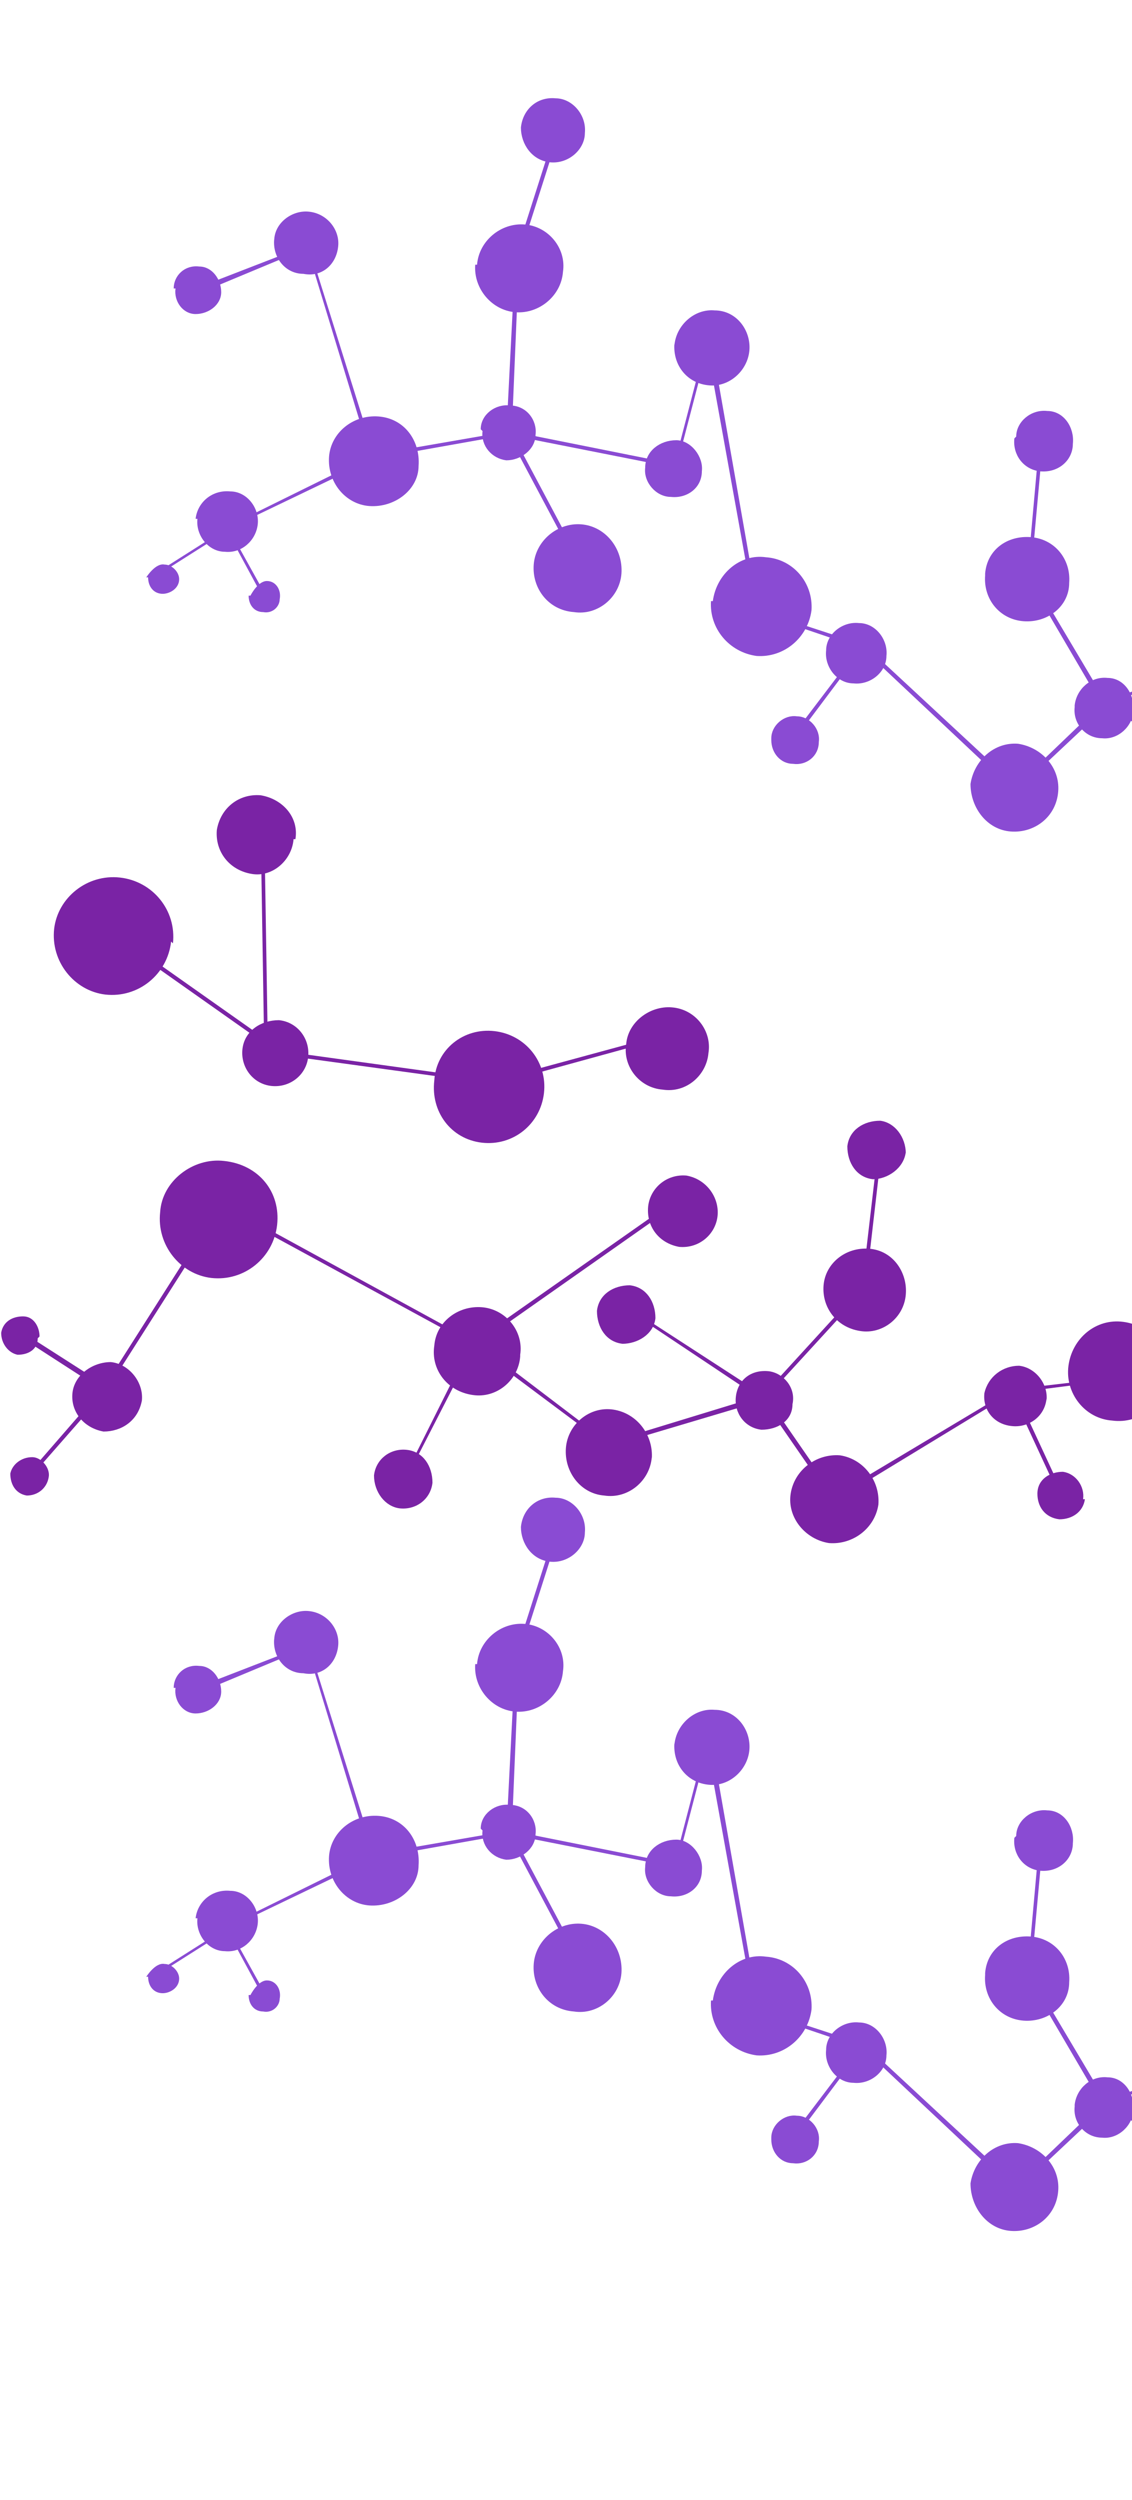 <svg width="178" height="393" viewBox="0 0 178 393" fill="none" xmlns="http://www.w3.org/2000/svg">
<path d="M193.125 82.717L220.426 111.749L196.286 123.247H195.999L173.871 111.174L159.79 124.397H159.503L135.651 101.976L125.305 115.773L124.73 115.486L135.651 101.114L135.938 101.401L159.79 123.534L173.584 110.312H173.871L196.286 122.672L219.563 111.462L192.838 83.005L193.125 82.717Z" fill="#8A4BD3"/>
<path d="M111.513 51.961L111.8 53.398L119.272 95.94L135.939 101.401L135.652 101.976L118.697 96.227L111.225 54.835L106.34 73.519H106.053L79.902 68.345L58.923 72.082L37.37 82.43L25.588 89.903L25.301 89.616L37.083 82.142L58.636 71.507L80.189 67.77L106.053 72.944L111.513 51.961Z" fill="#8A4BD3"/>
<path d="M36.221 83.58L41.968 93.928L41.681 94.502L35.934 83.867L36.221 83.58Z" fill="#8A4BD3"/>
<path d="M48.575 38.451V38.739L58.92 71.795L58.346 72.082L48.288 39.026L31.045 46.212L30.758 45.35L48.575 38.451Z" fill="#8A4BD3"/>
<path d="M163.523 68.345H164.098L162.086 90.478L173.869 110.312L197.721 101.114L198.008 101.689L173.581 110.887H173.294L161.512 90.766L163.523 68.345Z" fill="#8A4BD3"/>
<path d="M87.66 19.48L88.234 19.767L81.625 40.463L80.475 68.058L92.545 90.766L91.97 91.053L79.901 68.345H79.613L81.05 40.176L87.66 19.48Z" fill="#8A4BD3"/>
<path d="M112.087 94.502C112.661 90.191 116.397 87.029 120.421 87.604C124.731 87.891 127.892 91.628 127.605 95.939C127.03 100.251 123.294 103.413 118.984 103.126C114.673 102.551 111.512 98.814 111.799 94.502H112.087Z" fill="#8A4BD3"/>
<path d="M106.052 54.26C106.339 51.099 109.213 48.511 112.374 48.799C115.822 48.799 118.121 51.961 117.834 55.123C117.546 58.285 114.673 60.872 111.512 60.584C108.063 60.297 105.764 57.422 106.052 53.973V54.26Z" fill="#8A4BD3"/>
<path d="M101.453 73.519C101.453 70.932 103.752 69.207 106.339 69.207C108.638 69.207 110.649 71.794 110.362 74.094C110.362 76.681 108.063 78.406 105.476 78.118C103.177 78.118 101.166 75.819 101.453 73.519Z" fill="#8A4BD3"/>
<path d="M83.924 88.754C84.212 85.017 87.66 82.142 91.396 82.43C95.132 82.717 98.005 86.167 97.718 90.191C97.431 93.928 93.982 96.802 90.246 96.227C86.223 95.94 83.637 92.49 83.924 88.754Z" fill="#8A4BD3"/>
<path d="M75.59 67.483C75.59 65.183 77.889 63.459 80.188 63.746C82.774 63.746 84.498 66.046 84.211 68.345C84.211 70.645 81.912 72.369 79.613 72.369C77.314 72.082 75.59 70.07 75.877 67.77L75.59 67.483Z" fill="#8A4BD3"/>
<path d="M75.014 41.613C75.302 37.876 78.75 35.002 82.486 35.289C86.222 35.577 89.096 39.026 88.521 42.763C88.234 46.499 84.785 49.374 81.049 49.086C77.313 48.799 74.44 45.35 74.727 41.613H75.014Z" fill="#8A4BD3"/>
<path d="M81.91 20.055C82.198 17.18 84.496 15.168 87.37 15.456C89.957 15.456 92.256 18.043 91.968 20.917C91.968 23.504 89.382 25.803 86.508 25.516C83.634 25.229 81.91 22.642 81.91 20.055Z" fill="#8A4BD3"/>
<path d="M43.117 37.876C43.117 35.002 45.991 32.99 48.577 33.277C51.451 33.565 53.463 36.151 53.175 38.739C52.888 41.613 50.589 43.625 47.715 43.05C44.841 43.05 42.83 40.463 43.117 37.589V37.876Z" fill="#8A4BD3"/>
<path d="M27.312 45.35C27.312 43.338 29.037 41.613 31.336 41.9C33.347 41.9 34.784 43.913 34.784 45.925C34.784 47.937 32.773 49.374 30.761 49.374C28.749 49.374 27.312 47.362 27.6 45.35H27.312Z" fill="#8A4BD3"/>
<path d="M51.739 71.794C52.026 68.058 55.474 65.183 59.498 65.471C63.521 65.758 66.107 69.207 65.82 73.231C65.82 76.968 62.084 79.843 58.061 79.555C54.325 79.268 51.451 75.819 51.739 71.794Z" fill="#8A4BD3"/>
<path d="M30.758 81.568C31.045 78.981 33.344 76.969 36.218 77.256C38.804 77.256 40.816 79.843 40.529 82.43C40.241 85.017 37.942 87.029 35.356 86.742C32.769 86.742 30.758 84.154 31.045 81.568H30.758Z" fill="#8A4BD3"/>
<path d="M39.381 93.64C39.381 93.64 40.531 91.341 41.968 91.341C43.404 91.341 44.267 92.778 43.979 94.215C43.979 95.365 42.83 96.515 41.393 96.227C39.956 96.227 39.094 95.077 39.094 93.64H39.381Z" fill="#8A4BD3"/>
<path d="M23 90.766C23 90.766 24.437 88.466 25.874 88.754C27.023 88.754 28.173 89.903 28.173 91.053C28.173 92.49 26.736 93.353 25.586 93.353C24.149 93.353 23.287 92.203 23.287 90.766H23Z" fill="#8A4BD3"/>
<path d="M159.791 68.633C159.791 66.333 162.09 64.321 164.677 64.609C167.263 64.609 168.987 67.195 168.7 69.782C168.7 72.37 166.401 74.382 163.527 74.094C160.941 73.807 159.217 71.507 159.504 68.92L159.791 68.633Z" fill="#8A4BD3"/>
<path d="M121.281 116.061C121.281 114.049 123.293 112.324 125.305 112.611C127.316 112.611 129.04 114.623 128.753 116.635C128.753 118.935 126.742 120.372 124.73 120.085C122.718 120.085 121.281 118.36 121.281 116.348V116.061Z" fill="#8A4BD3"/>
<path d="M129.902 102.263C129.902 99.676 132.489 97.664 135.075 97.952C137.661 97.952 139.673 100.539 139.386 103.126C139.386 105.713 136.799 107.725 134.213 107.437C131.627 107.437 129.615 104.85 129.902 102.263Z" fill="#8A4BD3"/>
<path d="M168.984 110.887C169.272 108.3 171.571 106.288 174.157 106.575C176.743 106.575 178.468 109.162 178.18 111.749C178.18 114.049 175.881 116.348 173.295 116.061C170.709 116.061 168.697 113.761 168.984 111.174V110.887Z" fill="#8A4BD3"/>
<path d="M152.605 123.247C153.18 119.51 156.341 116.636 160.077 116.923C163.813 117.498 166.687 120.66 166.399 124.397C166.112 128.421 162.664 131.008 158.928 130.72C155.192 130.433 152.605 126.984 152.605 123.247Z" fill="#8A4BD3"/>
<path d="M154.905 90.191C155.192 86.454 158.353 84.154 162.089 84.442C165.825 84.729 168.411 87.891 168.124 91.628C168.124 95.365 164.675 97.952 160.939 97.664C157.204 97.377 154.617 94.215 154.905 90.478V90.191Z" fill="#8A4BD3"/>
<path d="M193.125 302.717L220.426 331.749L196.286 343.247H195.999L173.871 331.174L159.79 344.397H159.503L135.651 321.976L125.305 335.773L124.73 335.486L135.651 321.114L135.938 321.401L159.79 343.534L173.584 330.312H173.871L196.286 342.672L219.563 331.462L192.838 303.005L193.125 302.717Z" fill="#8A4BD3"/>
<path d="M111.513 271.961L111.8 273.398L119.272 315.94L135.939 321.401L135.652 321.976L118.697 316.227L111.225 274.835L106.34 293.519H106.053L79.902 288.345L58.923 292.082L37.37 302.43L25.588 309.903L25.301 309.616L37.083 302.142L58.636 291.507L80.189 287.77L106.053 292.944L111.513 271.961Z" fill="#8A4BD3"/>
<path d="M36.221 303.58L41.968 313.928L41.681 314.502L35.934 303.867L36.221 303.58Z" fill="#8A4BD3"/>
<path d="M48.575 258.451V258.739L58.92 291.795L58.346 292.082L48.288 259.026L31.045 266.212L30.758 265.35L48.575 258.451Z" fill="#8A4BD3"/>
<path d="M163.523 288.345H164.098L162.086 310.478L173.869 330.312L197.721 321.114L198.008 321.689L173.581 330.887H173.294L161.512 310.766L163.523 288.345Z" fill="#8A4BD3"/>
<path d="M87.66 239.48L88.234 239.767L81.625 260.463L80.475 288.058L92.545 310.766L91.97 311.053L79.901 288.345H79.613L81.05 260.176L87.66 239.48Z" fill="#8A4BD3"/>
<path d="M112.087 314.502C112.661 310.191 116.397 307.029 120.421 307.604C124.731 307.891 127.892 311.628 127.605 315.94C127.03 320.251 123.294 323.413 118.984 323.126C114.673 322.551 111.512 318.814 111.799 314.502H112.087Z" fill="#8A4BD3"/>
<path d="M106.052 274.26C106.339 271.099 109.213 268.512 112.374 268.799C115.822 268.799 118.121 271.961 117.834 275.123C117.546 278.285 114.673 280.872 111.512 280.584C108.063 280.297 105.764 277.422 106.052 273.973V274.26Z" fill="#8A4BD3"/>
<path d="M101.453 293.519C101.453 290.932 103.752 289.208 106.339 289.208C108.638 289.208 110.649 291.795 110.362 294.094C110.362 296.681 108.063 298.406 105.476 298.118C103.177 298.118 101.166 295.819 101.453 293.519Z" fill="#8A4BD3"/>
<path d="M83.924 308.754C84.212 305.017 87.66 302.143 91.396 302.43C95.132 302.717 98.005 306.167 97.718 310.191C97.431 313.928 93.982 316.802 90.246 316.227C86.223 315.94 83.637 312.49 83.924 308.754Z" fill="#8A4BD3"/>
<path d="M75.59 287.483C75.59 285.183 77.889 283.458 80.188 283.746C82.774 283.746 84.498 286.045 84.211 288.345C84.211 290.645 81.912 292.369 79.613 292.369C77.314 292.082 75.59 290.07 75.877 287.77L75.59 287.483Z" fill="#8A4BD3"/>
<path d="M75.014 261.613C75.302 257.876 78.75 255.002 82.486 255.289C86.222 255.577 89.096 259.026 88.521 262.763C88.234 266.499 84.785 269.374 81.049 269.086C77.313 268.799 74.44 265.35 74.727 261.613H75.014Z" fill="#8A4BD3"/>
<path d="M81.91 240.055C82.198 237.18 84.496 235.168 87.37 235.456C89.957 235.456 92.256 238.043 91.968 240.917C91.968 243.504 89.382 245.803 86.508 245.516C83.634 245.229 81.91 242.642 81.91 240.055Z" fill="#8A4BD3"/>
<path d="M43.117 257.876C43.117 255.002 45.991 252.99 48.577 253.277C51.451 253.565 53.463 256.151 53.175 258.738C52.888 261.613 50.589 263.625 47.715 263.05C44.841 263.05 42.83 260.463 43.117 257.589V257.876Z" fill="#8A4BD3"/>
<path d="M27.312 265.35C27.312 263.338 29.037 261.613 31.336 261.9C33.347 261.9 34.784 263.912 34.784 265.925C34.784 267.937 32.773 269.374 30.761 269.374C28.749 269.374 27.312 267.362 27.6 265.35H27.312Z" fill="#8A4BD3"/>
<path d="M51.739 291.794C52.026 288.058 55.474 285.183 59.498 285.471C63.521 285.758 66.107 289.207 65.82 293.231C65.82 296.968 62.084 299.843 58.061 299.555C54.325 299.268 51.451 295.818 51.739 291.794Z" fill="#8A4BD3"/>
<path d="M30.758 301.568C31.045 298.981 33.344 296.968 36.218 297.256C38.804 297.256 40.816 299.843 40.529 302.43C40.241 305.017 37.942 307.029 35.356 306.742C32.769 306.742 30.758 304.155 31.045 301.568H30.758Z" fill="#8A4BD3"/>
<path d="M39.381 313.64C39.381 313.64 40.531 311.341 41.968 311.341C43.404 311.341 44.267 312.778 43.979 314.215C43.979 315.365 42.83 316.515 41.393 316.227C39.956 316.227 39.094 315.077 39.094 313.64H39.381Z" fill="#8A4BD3"/>
<path d="M23 310.766C23 310.766 24.437 308.466 25.874 308.754C27.023 308.754 28.173 309.903 28.173 311.053C28.173 312.49 26.736 313.353 25.586 313.353C24.149 313.353 23.287 312.203 23.287 310.766H23Z" fill="#8A4BD3"/>
<path d="M159.791 288.633C159.791 286.333 162.09 284.321 164.677 284.609C167.263 284.609 168.987 287.195 168.7 289.782C168.7 292.369 166.401 294.382 163.527 294.094C160.941 293.807 159.217 291.507 159.504 288.92L159.791 288.633Z" fill="#8A4BD3"/>
<path d="M121.281 336.061C121.281 334.049 123.293 332.324 125.305 332.611C127.316 332.611 129.04 334.623 128.753 336.635C128.753 338.935 126.742 340.372 124.73 340.085C122.718 340.085 121.281 338.36 121.281 336.348V336.061Z" fill="#8A4BD3"/>
<path d="M129.902 322.263C129.902 319.676 132.489 317.664 135.075 317.952C137.661 317.952 139.673 320.539 139.386 323.126C139.386 325.713 136.799 327.725 134.213 327.437C131.627 327.437 129.615 324.85 129.902 322.263Z" fill="#8A4BD3"/>
<path d="M168.984 330.887C169.272 328.3 171.571 326.288 174.157 326.575C176.743 326.575 178.468 329.162 178.18 331.749C178.18 334.049 175.881 336.348 173.295 336.061C170.709 336.061 168.697 333.761 168.984 331.174V330.887Z" fill="#8A4BD3"/>
<path d="M152.605 343.247C153.18 339.51 156.341 336.636 160.077 336.923C163.813 337.498 166.687 340.66 166.399 344.397C166.112 348.421 162.664 351.008 158.928 350.72C155.192 350.433 152.605 346.984 152.605 343.247Z" fill="#8A4BD3"/>
<path d="M154.905 310.191C155.192 306.454 158.353 304.154 162.089 304.442C165.825 304.729 168.411 307.891 168.124 311.628C168.124 315.365 164.675 317.952 160.939 317.664C157.204 317.377 154.617 314.215 154.905 310.478V310.191Z" fill="#8A4BD3"/>
<path d="M2.77 208.958L2.195 209.532L15.989 218.443L4.494 231.666L4.782 232.24L17.139 218.156L2.77 208.958Z" fill="#7A23A5"/>
<path d="M34.669 189.124L34.382 189.699L16.277 218.156L16.852 218.443L34.957 189.986L74.039 211.257L63.407 232.528L63.694 232.815L74.901 210.97H74.614L34.669 189.124Z" fill="#7A23A5"/>
<path d="M106.8 188.262L74.039 211.257L95.592 227.354H95.879L120.019 220.168L130.939 235.977H131.226L159.101 219.018L166.286 234.54L166.86 234.253L159.389 218.156L159.101 218.443L131.226 235.115L120.306 219.306H120.019L95.592 226.779L75.189 211.257L107.087 188.837L106.8 188.262Z" fill="#7A23A5"/>
<path d="M193.012 175.039L192.724 176.189L176.344 216.431L159.102 218.443V219.018L176.919 216.719L192.724 177.914L193.586 197.172L193.874 196.885L220.312 197.46L240.428 205.508L259.395 219.88L269.453 229.654L269.74 229.079L259.682 219.593L240.715 204.933L220.599 196.885H220.312L194.161 196.598L193.012 175.039Z" fill="#7A23A5"/>
<path d="M138.697 180.213H138.122L135.536 202.347L120.018 219.306L98.752 205.508L98.465 205.796L120.018 220.168L120.305 219.881L136.111 202.634L138.697 180.213Z" fill="#7A23A5"/>
<path d="M17.139 146.008L16.852 146.582L44.152 165.841L77.775 170.44H78.062L104.213 163.254V162.679L77.775 169.865L44.439 165.266L17.139 146.008Z" fill="#7A23A5"/>
<path d="M41.567 130.486H40.992L41.567 166.129H42.142L41.567 130.486Z" fill="#7A23A5"/>
<path d="M7.656 232.24C7.943 230.803 6.506 229.079 5.07 229.079C3.345 229.079 1.908 230.228 1.621 231.666C1.621 233.39 2.483 234.827 4.207 235.115C5.932 235.115 7.369 233.965 7.656 232.24Z" fill="#7A23A5"/>
<path d="M6.218 210.107C6.218 208.67 5.356 206.946 3.632 206.946C1.908 206.946 0.471 207.808 0.184 209.533C0.184 211.257 1.333 212.694 2.77 212.982C4.494 212.982 5.931 212.12 5.931 210.395L6.218 210.107Z" fill="#7A23A5"/>
<path d="M22.311 220.168C22.598 217.293 20.299 214.419 17.425 214.132C14.552 214.132 11.678 216.144 11.39 219.018C11.103 221.893 13.115 224.48 16.276 225.054C19.15 225.054 21.736 223.33 22.311 220.168Z" fill="#7A23A5"/>
<path d="M43.575 192.573C44.15 187.399 40.702 183.088 35.242 182.513C30.356 181.938 25.471 185.675 25.183 190.561C24.609 195.735 28.345 200.334 33.23 200.909C38.403 201.484 43.001 197.747 43.575 192.573Z" fill="#7A23A5"/>
<path d="M27.195 148.307C27.769 143.133 24.034 138.534 18.861 137.959C13.688 137.384 9.09 141.121 8.515 146.008C7.941 151.181 11.677 155.781 16.562 156.355C21.735 156.93 26.333 153.194 26.907 148.02L27.195 148.307Z" fill="#7A23A5"/>
<path d="M48.463 166.129C48.75 163.254 46.738 160.667 43.865 160.38C40.991 160.38 38.404 162.105 38.117 164.979C37.83 167.853 39.841 170.44 42.715 170.728C45.589 171.015 48.175 169.003 48.463 166.129Z" fill="#7A23A5"/>
<path d="M46.452 131.923C47.026 128.474 44.44 125.599 40.992 125.024C37.543 124.737 34.669 127.036 34.094 130.486C33.807 133.935 36.106 136.809 39.555 137.384C42.716 137.959 45.877 135.372 46.164 131.923H46.452Z" fill="#7A23A5"/>
<path d="M183.527 216.431C184.102 212.119 180.941 208.383 176.63 207.808C172.32 207.233 168.584 210.395 168.009 214.706C167.434 219.018 170.595 223.042 174.906 223.33C179.216 223.905 183.24 220.743 183.527 216.431Z" fill="#7A23A5"/>
<path d="M111.398 165.554C111.973 162.104 109.387 158.655 105.651 158.368C102.203 158.08 98.754 160.667 98.467 164.116C97.892 167.566 100.478 171.015 104.214 171.302C107.95 171.877 111.111 169.003 111.398 165.554Z" fill="#7A23A5"/>
<path d="M112.834 191.136C113.121 188.262 111.11 185.387 107.949 184.812C104.788 184.525 102.201 186.825 101.914 189.699C101.627 192.861 103.638 195.448 106.799 196.023C109.96 196.31 112.547 194.011 112.834 191.136Z" fill="#7A23A5"/>
<path d="M103.063 207.233C103.063 204.646 101.626 202.347 99.04 202.059C96.453 202.059 94.154 203.496 93.867 206.083C93.867 208.67 95.304 210.97 97.89 211.257C100.189 211.257 102.776 209.82 103.063 207.233Z" fill="#7A23A5"/>
<path d="M142.434 181.363C142.434 178.776 140.71 176.476 138.411 176.189C135.825 176.189 133.526 177.626 133.238 180.213C133.238 182.8 134.675 185.1 137.261 185.387C139.56 185.387 142.147 183.662 142.434 181.076V181.363Z" fill="#7A23A5"/>
<path d="M170.309 235.69C170.597 233.678 169.16 231.666 167.148 231.378C165.137 231.378 163.125 232.528 163.125 234.827C163.125 236.84 164.274 238.564 166.573 238.852C168.585 238.852 170.309 237.702 170.597 235.69H170.309Z" fill="#7A23A5"/>
<path d="M164.56 220.168C164.847 217.581 162.835 214.994 160.249 214.707C157.663 214.707 155.364 216.431 154.789 219.018C154.502 221.605 156.226 223.905 159.1 224.192C161.686 224.48 164.272 222.755 164.56 219.881V220.168Z" fill="#7A23A5"/>
<path d="M124.616 220.743C125.19 218.156 123.179 215.856 120.88 215.569C118.006 215.281 115.994 217.006 115.707 219.593C115.42 222.18 117.144 224.48 119.73 224.767C122.317 224.767 124.616 223.33 124.616 220.743Z" fill="#7A23A5"/>
<path d="M68.004 233.103C68.004 230.516 66.568 228.216 63.981 227.929C61.395 227.641 59.096 229.366 58.809 231.953C58.809 234.54 60.533 236.84 62.832 237.127C65.418 237.415 67.717 235.69 68.004 233.103Z" fill="#7A23A5"/>
<path d="M102.489 229.366C102.777 225.629 100.19 222.18 96.454 221.605C92.719 221.03 89.27 223.905 88.983 227.641C88.695 231.378 91.282 234.828 95.017 235.115C98.753 235.69 102.202 232.815 102.489 229.079V229.366Z" fill="#7A23A5"/>
<path d="M81.797 212.982C82.372 209.245 79.498 205.796 75.762 205.508C72.026 205.221 68.578 207.808 68.291 211.545C67.716 215.281 70.302 218.731 74.326 219.306C78.061 219.881 81.51 217.006 81.797 213.269V212.982Z" fill="#7A23A5"/>
<path d="M138.121 236.552C138.409 232.816 135.822 229.366 132.086 228.791C128.351 228.504 124.902 231.091 124.327 234.828C123.753 238.564 126.626 242.014 130.362 242.589C134.098 242.876 137.546 240.289 138.121 236.552Z" fill="#7A23A5"/>
<path d="M142.432 203.496C142.72 200.047 140.421 196.598 136.685 196.31C132.949 196.023 129.788 198.61 129.501 202.059C129.213 205.508 131.512 208.67 135.248 209.245C138.697 209.82 142.145 207.233 142.432 203.496Z" fill="#7A23A5"/>
<path d="M85.532 171.878C86.107 166.991 82.659 162.679 77.773 162.105C72.888 161.53 68.577 164.979 68.29 169.866C67.715 174.752 70.876 179.064 75.762 179.639C80.647 180.213 84.957 176.764 85.532 171.878Z" fill="#7A23A5"/>
</svg>
